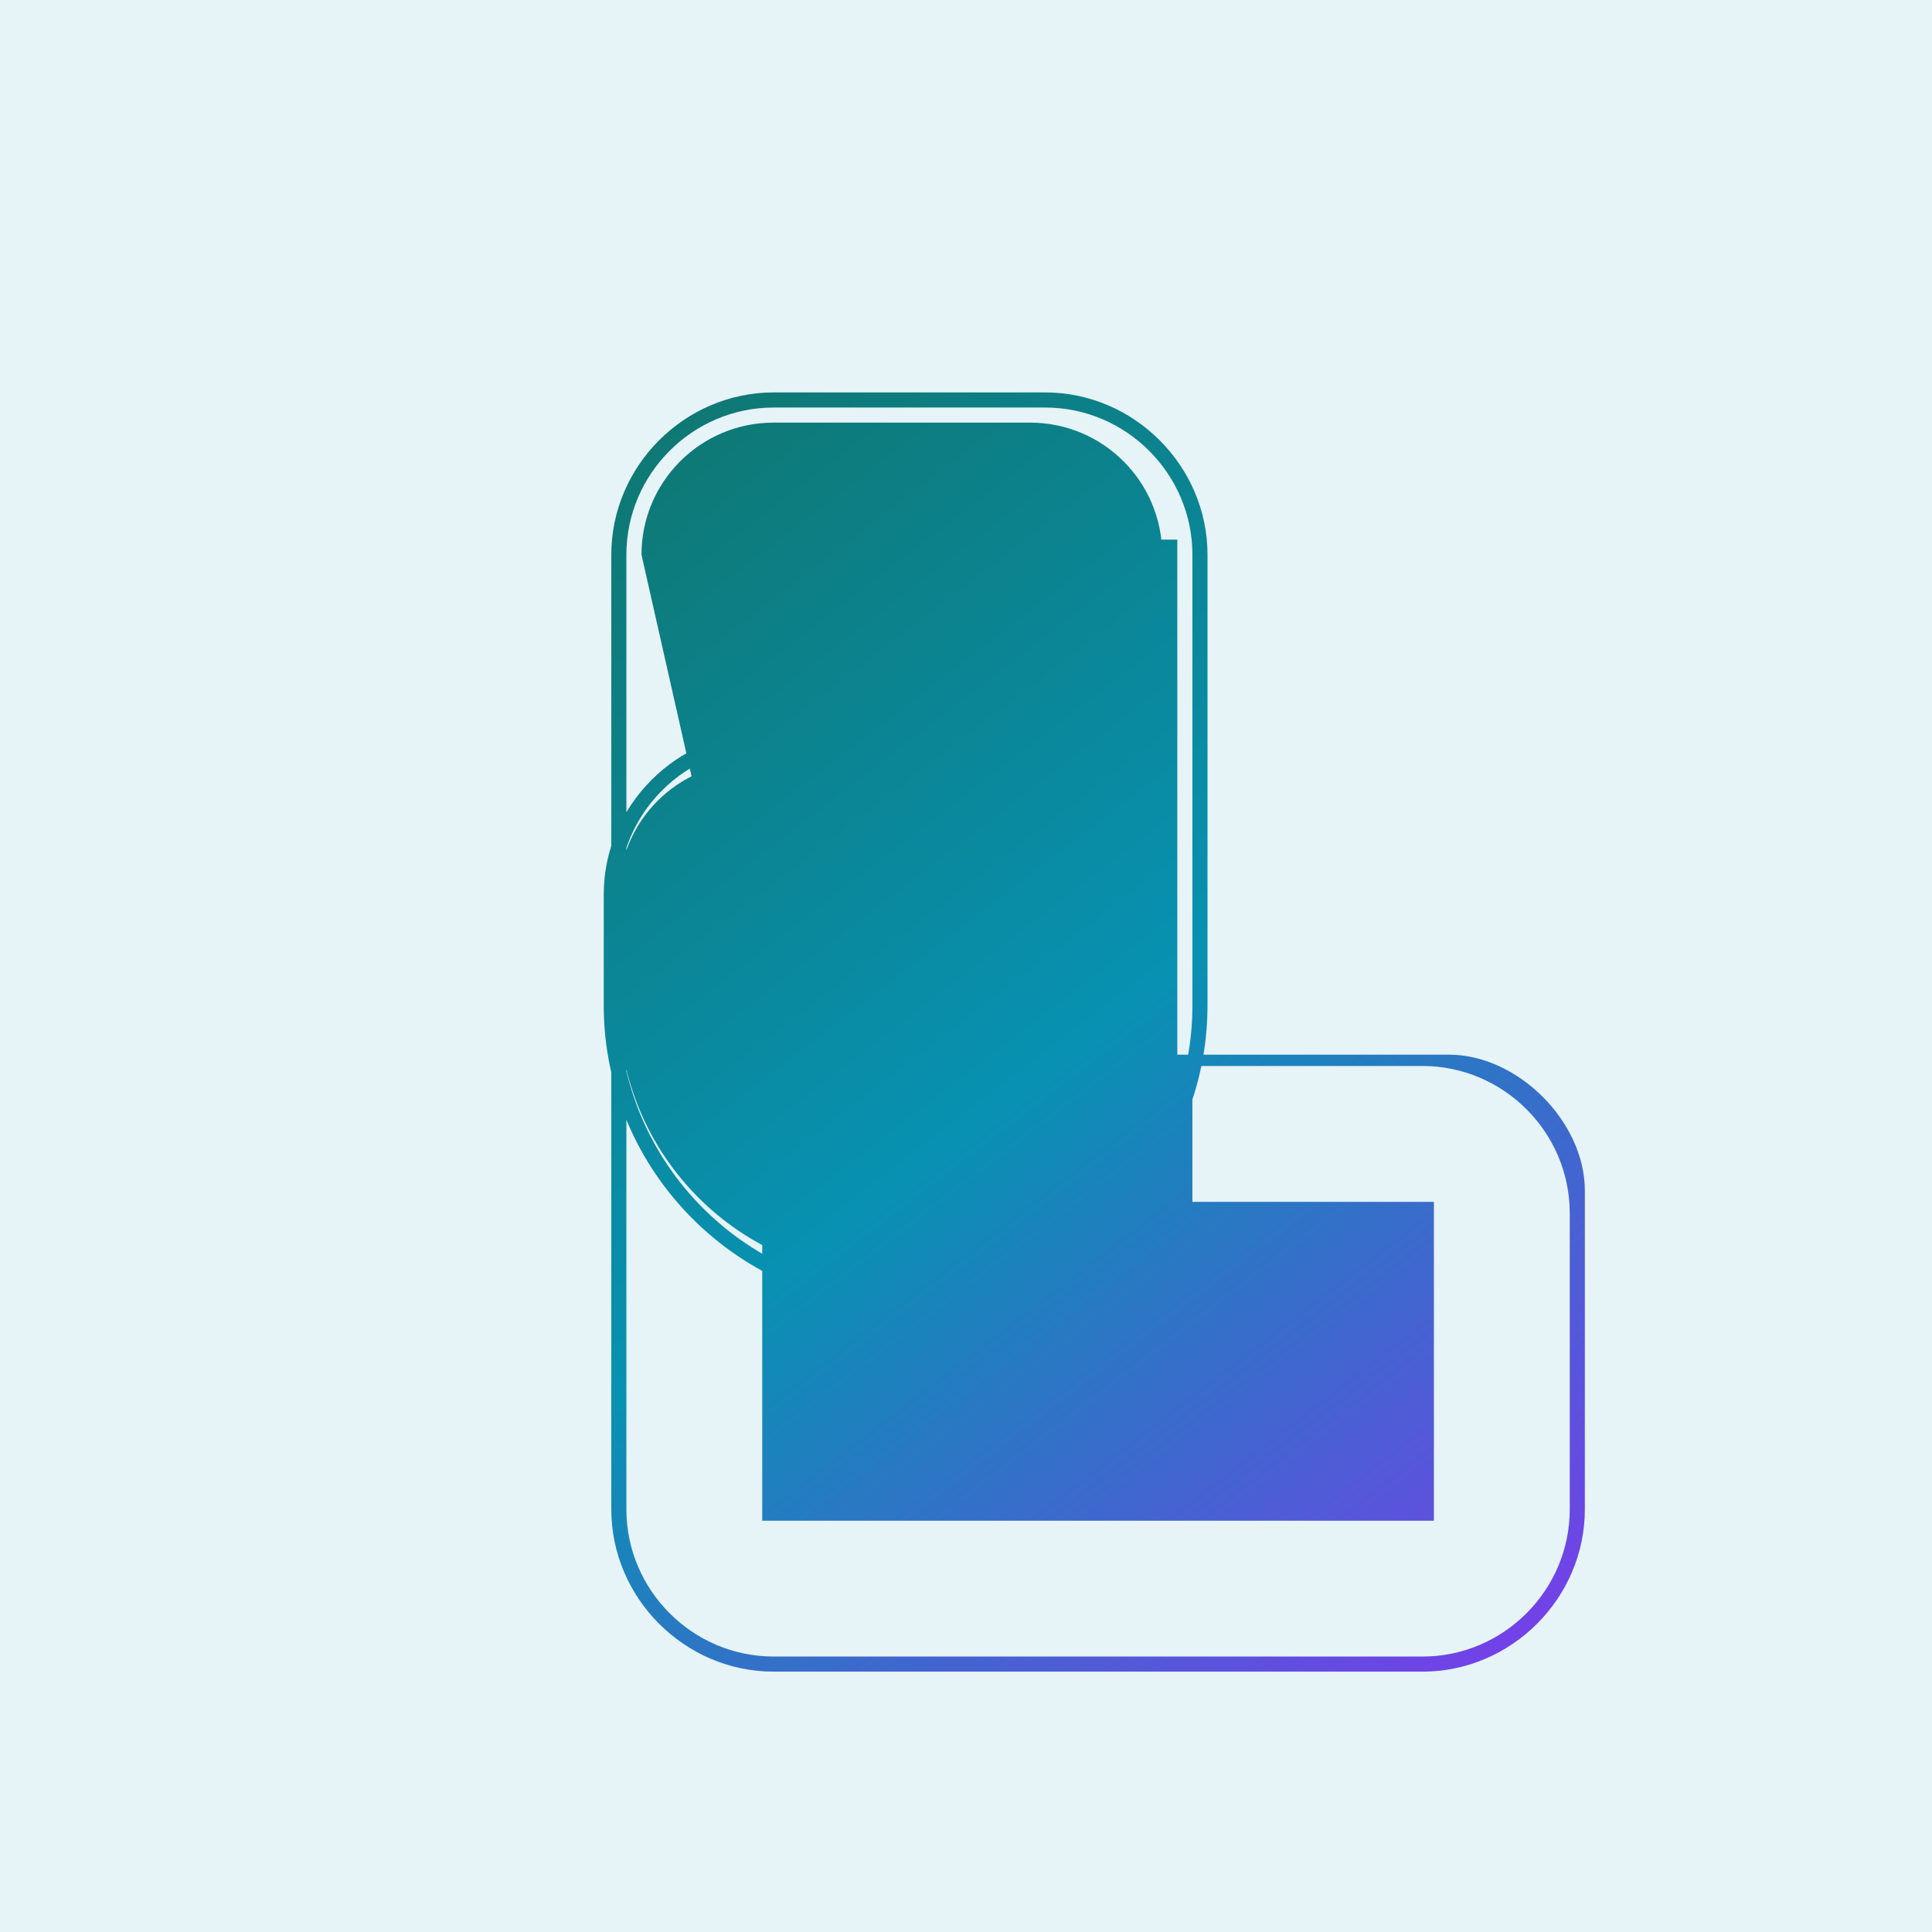 <svg width="512" height="512" viewBox="0 0 512 512" fill="none" xmlns="http://www.w3.org/2000/svg">
<rect width="512" height="512" fill="#E6F3F7"/>
<path d="M170 147C170 127.67 185.67 112 205 112H273C292.33 112 308 127.67 308 147V266.5C308 306.22 275.72 338.5 236 338.5C196.28 338.5 164 306.22 164 266.5V237C164 217.67 179.67 202 199 202H236C255.33 202 271 217.67 271 237V266.5C271 285.83 255.33 301.5 236 301.5C216.67 301.5 201 285.83 201 266.5V237C201 238.1 201.9 239 203 239H236C234.9 239 234 238.1 234 237V266.5C234 267.6 234.9 268.5 236 268.5C237.1 268.5 238 267.6 238 266.5V237C238 235.9 237.1 235 236 235H203C201.9 235 201 235.9 201 237V266.5C201 287.93 218.57 305.5 240 305.5C261.43 305.5 279 287.93 279 266.5V237C279 215.57 261.43 198 240 198H203C181.57 198 164 215.57 164 237V266.5C164 308.32 198.18 342.5 240 342.5C281.82 342.5 316 308.32 316 266.5V147C316 125.57 298.43 108 277 108H205C183.57 108 166 125.57 166 147V400C166 421.43 183.57 439 205 439H377C398.43 439 416 421.43 416 400V321.5C416 300.07 398.43 282.5 377 282.5H316V318.5H380V403H202V143H312V279.5H384C402.23 279.5 420 297.27 420 315.5V400C420 423.53 400.53 443 377 443H205C181.47 443 162 423.53 162 400V147C162 123.47 181.47 104 205 104H277C300.53 104 320 123.47 320 147V266.5C320 310.42 283.92 346.5 240 346.5C196.08 346.5 160 310.42 160 266.5V237C160 213.47 179.47 194 203 194H240C263.53 194 283 213.47 283 237V266.5C283 290.03 263.53 309.5 240 309.5C216.47 309.5 197 290.03 197 266.5V237C197 236.45 197.45 236 198 236H240C239.45 236 239 236.45 239 237V266.5C239 266.05 239.45 266.5 240 266.5C240.55 266.5 241 266.05 241 266.5V237C241 237.55 240.55 238 240 238H198C197.45 238 197 237.55 197 237V266.5" fill="url(#gradient)"/>
<defs>
<linearGradient id="gradient" x1="160" y1="104" x2="420" y2="443" gradientUnits="userSpaceOnUse">
<stop offset="0%" stop-color="#0F766E"/>
<stop offset="50%" stop-color="#0891B2"/>
<stop offset="100%" stop-color="#7C3AED"/>
</linearGradient>
</defs>
</svg>